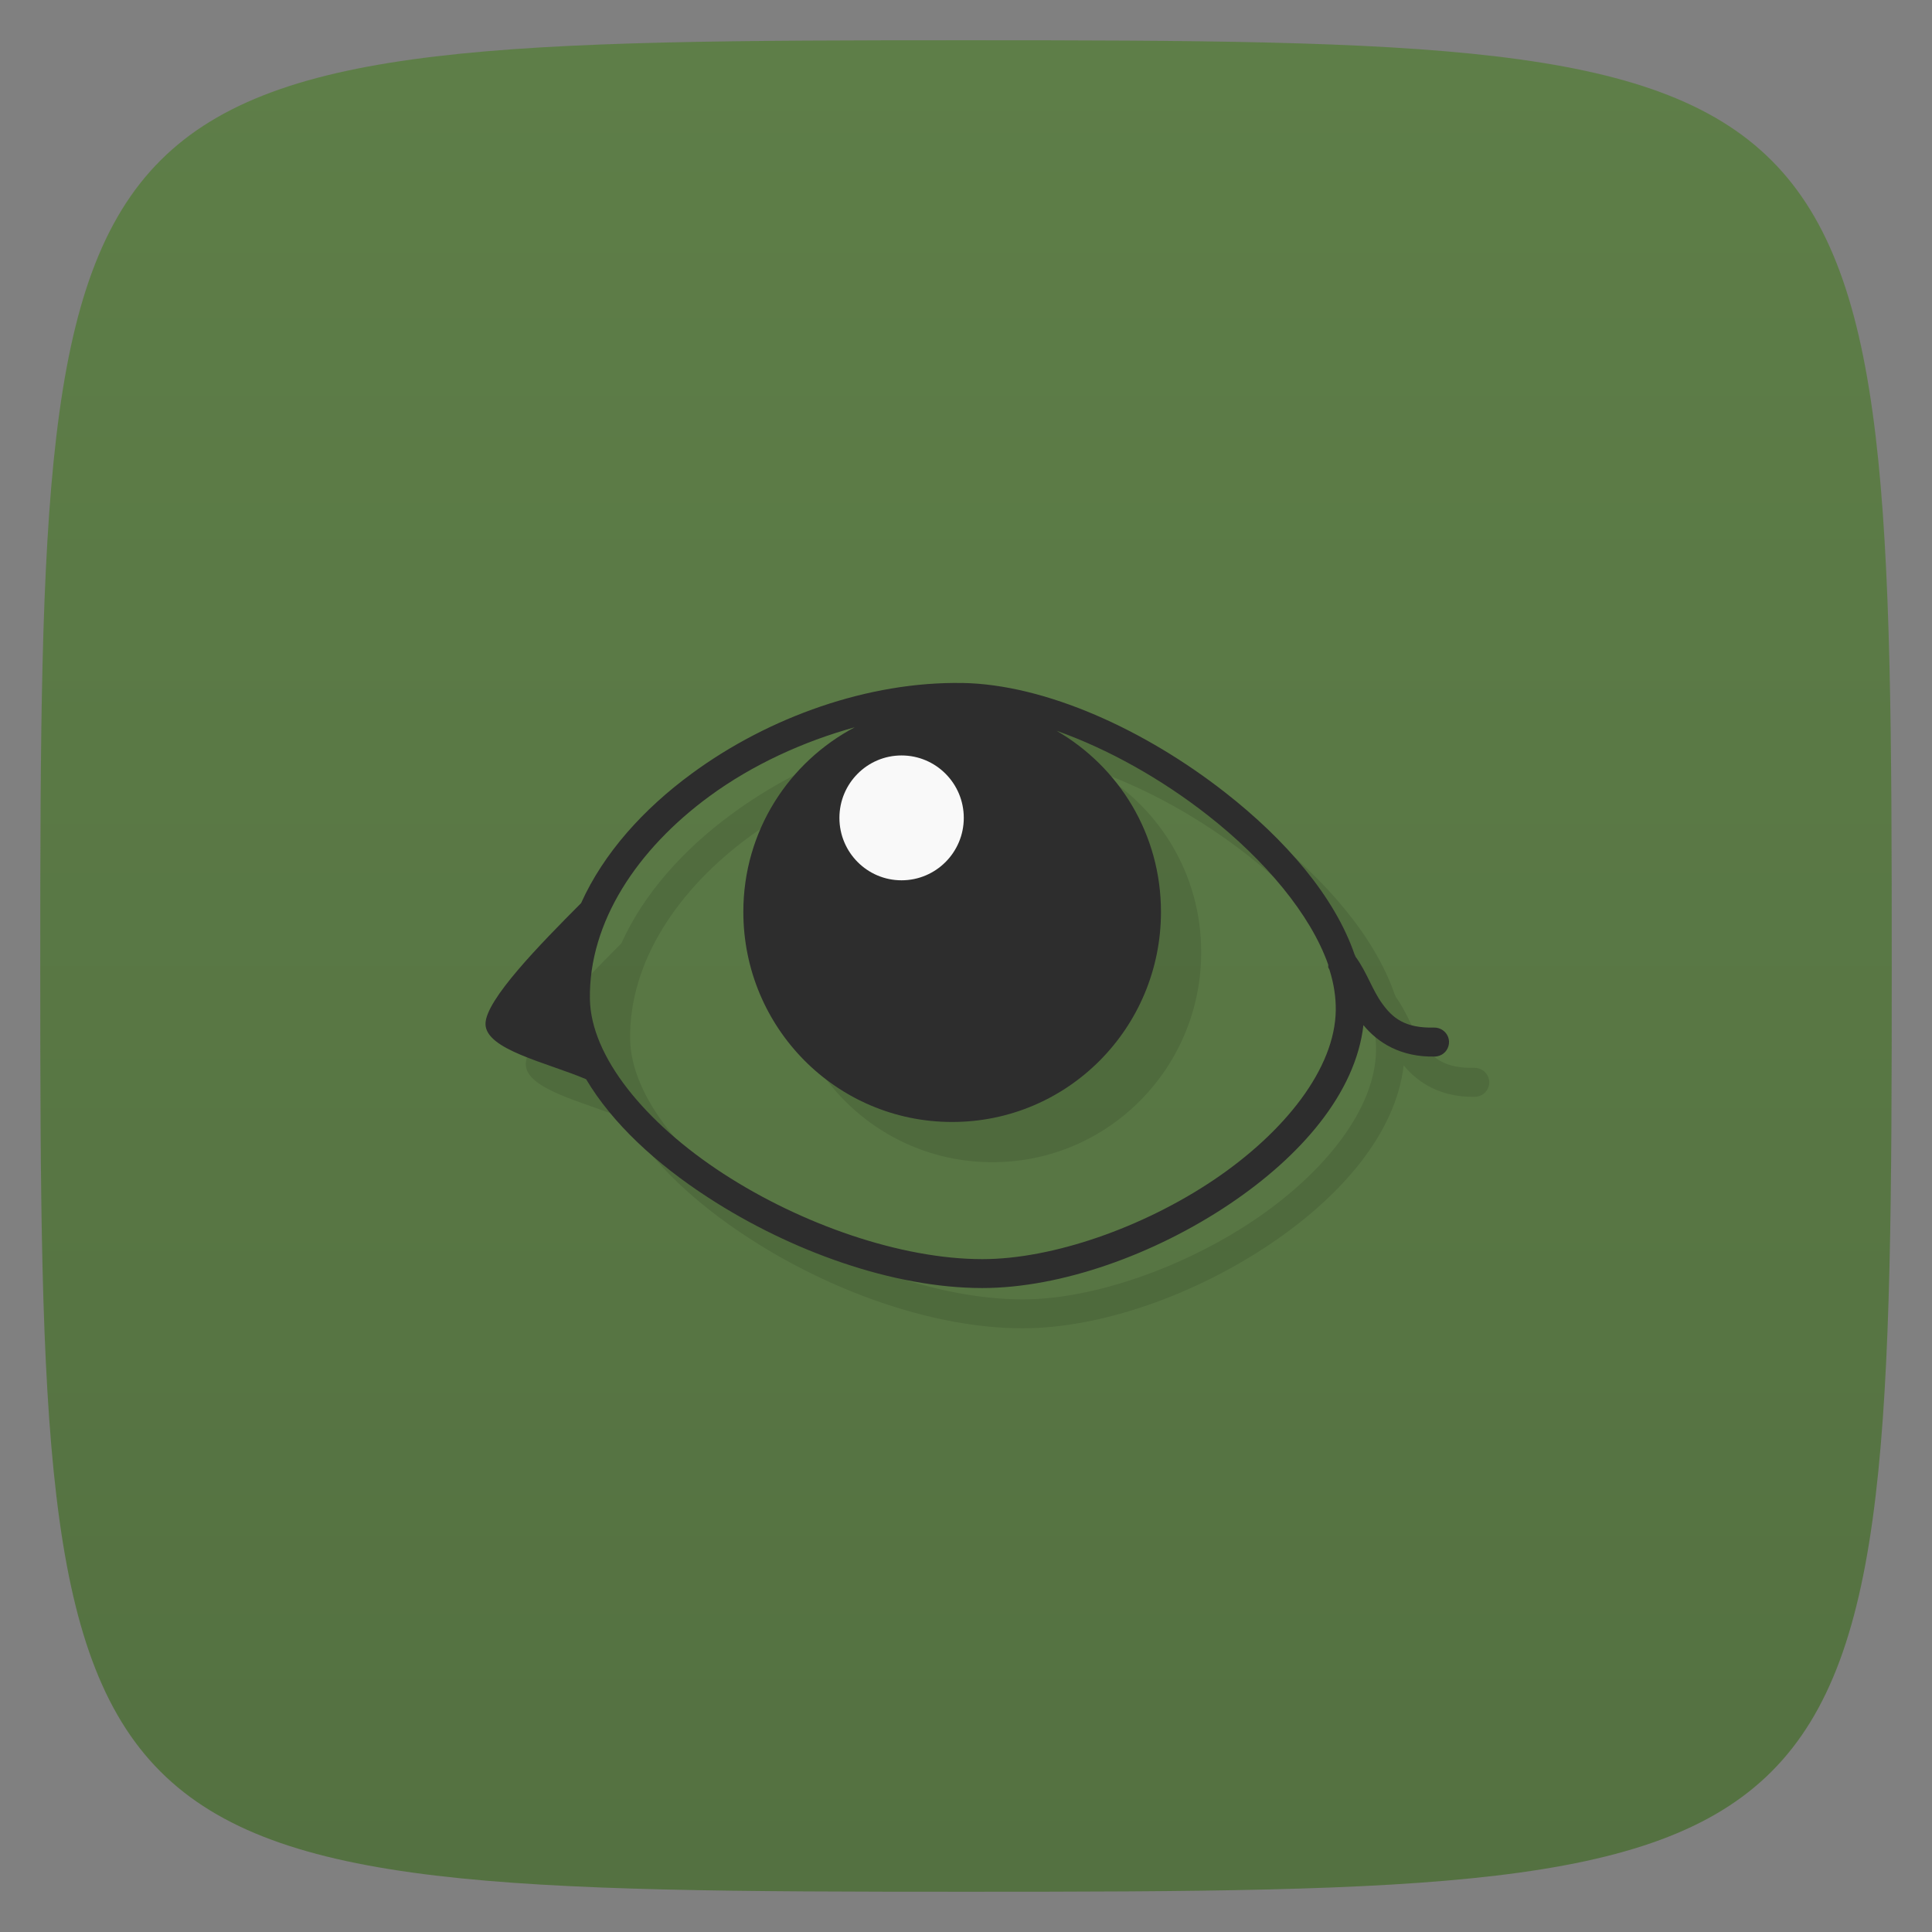 <svg viewBox="0 0 48 48" xmlns="http://www.w3.org/2000/svg" xmlns:xlink="http://www.w3.org/1999/xlink">
  <rect x="0" y="0" width="48" height="48" fill="#808080" stroke="none"/>
  <linearGradient id="a" gradientUnits="userSpaceOnUse" x2="0" y1="47" y2="1">
    <stop offset="0" stop-color="#547141"/>
    <stop offset="1" stop-color="#5e7e48"/>
  </linearGradient>
  <path d="m47 24c0 22.703-.297 23-23 23-22.703 0-23-.297-23-23 0-22.703.297-23 23-23 22.703 0 23 .297 23 23z" fill="url(#a)"/>
  <path d="m23.906 16.969c-2.32-.039-4.801.84-6.719 2.25-1.199.879-2.191 1.977-2.75 3.219-1.016 1.02-2.375 2.406-2.375 3 0 .641 1.516.957 2.5 1.375.648 1.094 1.742 2.102 3.03 2.938 2.047 1.332 4.598 2.25 6.813 2.25 1.953 0 4.281-.832 6.156-2.094 1.746-1.176 3.117-2.738 3.313-4.438.355.434.926.801 1.781.781.156-.008.289-.109.332-.262.043-.148-.016-.309-.145-.395-.063-.043-.141-.066-.219-.063-.719.016-1.023-.238-1.281-.594-.246-.336-.383-.781-.656-1.156-.016-.02-.016-.043-.031-.063-.496-1.445-1.715-2.855-3.219-4.03-1.977-1.547-4.449-2.684-6.531-2.719m-2.656 1.094c-1.656.871-2.781 2.59-2.781 4.594 0 2.879 2.313 5.219 5.188 5.219 2.875 0 5.188-2.34 5.188-5.219 0-1.93-1.039-3.598-2.594-4.5 1.281.453 2.602 1.195 3.75 2.094 1.434 1.121 2.563 2.473 3 3.719 0 .02 0 .043 0 .063.008.023.023.043.031.063.109.344.16.684.156 1-.016 1.449-1.266 3.03-3.03 4.219-1.766 1.188-4.01 1.969-5.75 1.969-2.02 0-4.496-.863-6.438-2.125-1.941-1.262-3.293-2.91-3.313-4.344-.027-1.906 1.176-3.715 2.969-5.03 1.063-.781 2.332-1.363 3.625-1.719m0 0" opacity=".1" transform="translate(1 1)"/>
  <path d="m23.906 16.969c-2.32-.039-4.801.84-6.719 2.25-1.199.879-2.191 1.977-2.75 3.219-1.016 1.02-2.375 2.406-2.375 3 0 .641 1.516.957 2.5 1.375.648 1.094 1.742 2.102 3.03 2.938 2.047 1.332 4.598 2.25 6.813 2.25 1.953 0 4.281-.832 6.156-2.094 1.746-1.176 3.117-2.738 3.313-4.438.355.434.926.801 1.781.781.156-.008.289-.109.332-.262.043-.148-.016-.309-.145-.395-.063-.043-.141-.066-.219-.063-.719.016-1.023-.238-1.281-.594-.246-.336-.383-.781-.656-1.156-.016-.02-.016-.043-.031-.063-.496-1.445-1.715-2.855-3.219-4.03-1.977-1.547-4.449-2.684-6.531-2.719m-2.656 1.094c-1.656.871-2.781 2.59-2.781 4.594 0 2.879 2.313 5.219 5.188 5.219 2.875 0 5.188-2.34 5.188-5.219 0-1.93-1.039-3.598-2.594-4.5 1.281.453 2.602 1.195 3.75 2.094 1.434 1.121 2.563 2.473 3 3.719 0 .02 0 .043 0 .063.008.023.023.043.031.063.109.344.16.684.156 1-.016 1.449-1.266 3.03-3.03 4.219-1.766 1.188-4.01 1.969-5.75 1.969-2.02 0-4.496-.863-6.438-2.125-1.941-1.262-3.293-2.91-3.313-4.344-.027-1.906 1.176-3.715 2.969-5.03 1.063-.781 2.332-1.363 3.625-1.719m0 0" fill="#2d2d2d"/>
  <path d="m23.945 20.32c0 .855-.691 1.551-1.547 1.551-.852 0-1.543-.695-1.543-1.551 0-.855.691-1.551 1.543-1.551.855 0 1.547.695 1.547 1.551m0 0" fill="#f9f9f9"/>
</svg>

